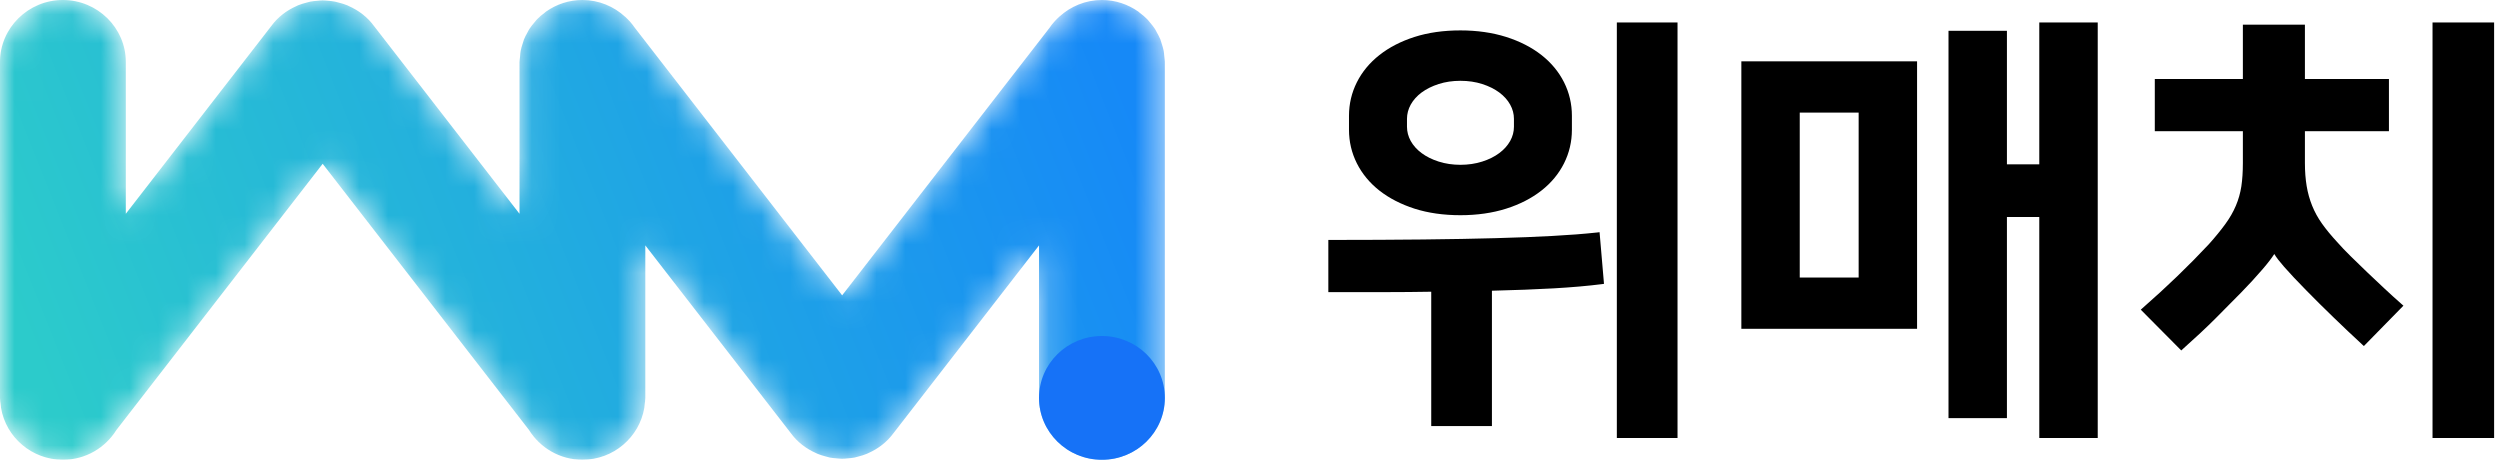 <svg xmlns="http://www.w3.org/2000/svg" xmlns:xlink="http://www.w3.org/1999/xlink" width="87" height="16" viewBox="0 0 87 16">
    <defs>
        <path id="prefix__a" d="M0 16L88.338 16 88.338 0 0 0z"/>
        <path id="prefix__c" d="M38.347 0c-.572 0-1.09.223-1.482.58l-.012.01c-.122.113-.234.237-.327.375l-7.219 9.313L22.09.965c-.093-.138-.205-.262-.327-.375L21.75.58C21.36.223 20.84 0 20.268 0c-.47 0-.904.15-1.262.401l-.008.005c-.015.011-.027.025-.043.037-.094.07-.186.145-.267.23-.035.036-.063.076-.095.113-.059.07-.117.139-.166.215-.029.043-.05.09-.075.136-.044.078-.086.155-.119.238-.018.047-.03.096-.045.144-.027.083-.054.167-.07.254-.013.067-.014.135-.021.204-.004.059-.018.116-.018.177V7.44L13.022.914c-.232-.32-.542-.552-.883-.703l-.053-.026c-.097-.04-.198-.07-.3-.095-.042-.011-.084-.025-.126-.033-.08-.016-.16-.022-.242-.03-.064-.005-.126-.013-.19-.013-.063 0-.125.008-.188.014-.082.007-.163.013-.243.029-.043.008-.084.022-.126.033-.102.026-.202.056-.3.095-.018.008-.034.018-.053.026-.341.151-.651.383-.883.703L4.378 7.44V2.154C4.378.969 3.393 0 2.188 0 .986 0 0 .97 0 2.154v11.693c0 .078.015.152.024.229.005.038.005.08.012.118C.206 15.214 1.106 16 2.19 16c.788 0 1.476-.418 1.862-1.038L11.229 5.7l7.178 9.26c.385.62 1.073 1.039 1.861 1.039 1.083 0 1.983-.786 2.154-1.807.006-.038.006-.077.012-.116.008-.077.023-.151.023-.23V8.54l5.057 6.524c.232.321.542.553.884.704.017.007.034.018.052.025.098.04.197.07.3.096.042.011.084.025.126.034.08.015.161.022.242.028.064.006.126.013.19.013.063 0 .125-.007.189-.013.081-.006.161-.013.241-.028.043-.009.085-.023.127-.034.102-.026.203-.056.3-.096.018-.007.035-.018.053-.025.341-.151.65-.383.883-.704l5.057-6.524v5.307c0 1.184.985 2.153 2.19 2.153 1.203 0 2.188-.97 2.188-2.153V2.154c0-.061-.012-.118-.017-.177-.007-.069-.01-.137-.022-.204-.016-.087-.043-.17-.07-.254-.015-.048-.027-.097-.045-.144-.033-.083-.076-.16-.119-.238-.025-.046-.047-.093-.075-.136-.05-.076-.107-.146-.166-.215-.032-.037-.06-.077-.095-.113-.082-.085-.173-.16-.268-.23-.015-.012-.026-.026-.042-.037L39.61.401C39.25.151 38.817 0 38.347 0z"/>
        <linearGradient id="prefix__d" x1="0%" x2="100%" y1="57.79%" y2="42.21%">
            <stop offset="0%" stop-color="#2CCBCB"/>
            <stop offset="100%" stop-color="#1689F7"/>
        </linearGradient>
    </defs>
    <g fill="none" fill-rule="evenodd">
        <path fill="#000" d="M50.066 2.924c.231-.075.486-.112.757-.112.272 0 .527.037.758.112.23.073.43.173.595.295.162.121.29.263.378.422.087.157.131.323.131.494v.277c0 .17-.044.337-.131.494-.089.159-.216.3-.378.421-.165.123-.364.223-.595.296-.462.15-1.053.15-1.515 0-.23-.073-.43-.173-.595-.296-.162-.12-.289-.262-.378-.421-.086-.158-.13-.324-.13-.494v-.277c0-.17.044-.337.13-.494.09-.16.216-.301.378-.422.166-.122.366-.222.595-.295m-2.06 3.71c.34.266.752.477 1.221.628.469.15 1.006.227 1.596.227.58 0 1.115-.077 1.589-.227.474-.15.888-.362 1.228-.629.341-.266.606-.586.788-.949.182-.363.274-.755.274-1.165v-.492c0-.41-.092-.802-.274-1.165-.182-.362-.447-.682-.788-.949-.339-.266-.752-.477-1.228-.628-.475-.15-1.01-.227-1.589-.227-.588 0-1.126.076-1.596.227-.47.15-.882.362-1.22.628-.341.268-.606.587-.788.95-.182.362-.274.754-.274 1.164v.492c0 .41.092.802.274 1.165.182.363.447.682.787.95M55.585 8.09c-.466.05-.99.091-1.56.121-.563.031-1.21.056-1.976.077-.73.02-1.557.036-2.532.046-.957.01-2.038.016-3.213.016h-.078v1.816h1.978c.548 0 1.087-.005 1.603-.014v4.675h2.112v-4.71c.81-.02 1.532-.047 2.147-.082.634-.036 1.199-.086 1.679-.147l.074-.01-.154-1.798-.08.01z"/>
        <mask id="prefix__b" fill="#fff">
            <use xlink:href="#prefix__a"/>
        </mask>
        <path fill="#000" d="M56.266 15.242L58.378 15.242 58.378.781 56.266.781zM62.632 9.658h2.049V3.919h-2.05v5.739zm-2.033 1.784h6.115V2.135h-6.115v9.307zM70.967 5.719L69.841 5.719 69.841 1.073 67.808 1.073 67.808 14.551 69.841 14.551 69.841 7.551 70.967 7.551 70.967 15.243 73.001 15.243 73.001.781 70.967.781zM82.978 10.04c-.204-.19-.404-.378-.602-.568-.198-.189-.387-.374-.57-.553-.18-.177-.34-.344-.474-.497-.207-.224-.384-.439-.526-.639-.142-.2-.257-.409-.343-.623-.087-.215-.151-.445-.191-.684-.04-.24-.061-.51-.061-.803V4.566h2.924V2.75h-2.924V.858h-2.159V2.75h-3.065v1.816h3.065v1.107c0 .303-.018.576-.053.812-.037.235-.1.462-.191.674-.09.214-.214.429-.367.639-.154.211-.346.448-.572.7-.686.735-1.463 1.484-2.31 2.225l-.06.054 1.355 1.365.053.054.055-.05c.45-.401.82-.747 1.13-1.057.312-.313.615-.619.907-.916.264-.27.512-.54.739-.804.187-.218.321-.393.407-.53.07.118.183.265.342.446.203.23.464.509.777.826.287.293.603.607.94.932.332.322.669.641 1.002.948l.056.052 1.377-1.405-.06-.053c-.198-.174-.399-.355-.601-.545M84.652 15.242L86.795 15.242 86.795.781 84.652.781z" mask="url(#prefix__b)"/>
        <mask id="prefix__e" fill="#fff">
            <use xlink:href="#prefix__c"/>
        </mask>
        <path fill="url(#prefix__d)" d="M38.347 0c-.572 0-1.09.223-1.482.58l-.012.01c-.122.113-.234.237-.327.375l-7.219 9.313L22.09.965c-.093-.138-.205-.262-.327-.375L21.75.58C21.36.223 20.84 0 20.268 0c-.47 0-.904.15-1.262.401l-.008.005c-.015.011-.027.025-.043.037-.094.07-.186.145-.267.23-.035.036-.063.076-.095.113-.059.07-.117.139-.166.215-.029.043-.05.09-.075.136-.044.078-.086.155-.119.238-.018.047-.03.096-.045.144-.027.083-.054.167-.07.254-.013.067-.014.135-.021.204-.004.059-.018.116-.018.177V7.44L13.022.914c-.232-.32-.542-.552-.883-.703l-.053-.026c-.097-.04-.198-.07-.3-.095-.042-.011-.084-.025-.126-.033-.08-.016-.16-.022-.242-.03-.064-.005-.126-.013-.19-.013-.063 0-.125.008-.188.014-.082.007-.163.013-.243.029-.043.008-.084.022-.126.033-.102.026-.202.056-.3.095-.018.008-.034.018-.053.026-.341.151-.651.383-.883.703L4.378 7.44V2.154C4.378.969 3.393 0 2.188 0 .986 0 0 .97 0 2.154v11.693c0 .078.015.152.024.229.005.038.005.08.012.118C.206 15.214 1.106 16 2.19 16c.788 0 1.476-.418 1.862-1.038L11.229 5.7l7.178 9.26c.385.62 1.073 1.039 1.861 1.039 1.083 0 1.983-.786 2.154-1.807.006-.038.006-.077.012-.116.008-.077.023-.151.023-.23V8.54l5.057 6.524c.232.321.542.553.884.704.017.007.034.018.052.025.098.04.197.07.3.096.042.011.084.025.126.034.08.015.161.022.242.028.064.006.126.013.19.013.063 0 .125-.007.189-.013.081-.006.161-.013.241-.028.043-.009.085-.023.127-.034.102-.026.203-.056.3-.096.018-.007.035-.018.053-.025.341-.151.65-.383.883-.704l5.057-6.524v5.307c0 1.184.985 2.153 2.19 2.153 1.203 0 2.188-.97 2.188-2.153V2.154c0-.061-.012-.118-.017-.177-.007-.069-.01-.137-.022-.204-.016-.087-.043-.17-.07-.254-.015-.048-.027-.097-.045-.144-.033-.083-.076-.16-.119-.238-.025-.046-.047-.093-.075-.136-.05-.076-.107-.146-.166-.215-.032-.037-.06-.077-.095-.113-.082-.085-.173-.16-.268-.23-.015-.012-.026-.026-.042-.037L39.61.401C39.25.151 38.817 0 38.347 0z" mask="url(#prefix__e)"/>
        <path fill="#1672F7" d="M38.347 16c-1.21 0-2.189-.964-2.189-2.153 0-1.19.98-2.154 2.189-2.154 1.21 0 2.19.964 2.19 2.154S39.556 16 38.346 16"/>
        <path fill-rule="nonzero" d="M0 0H88.338V16H0z"/>
    </g>
</svg>